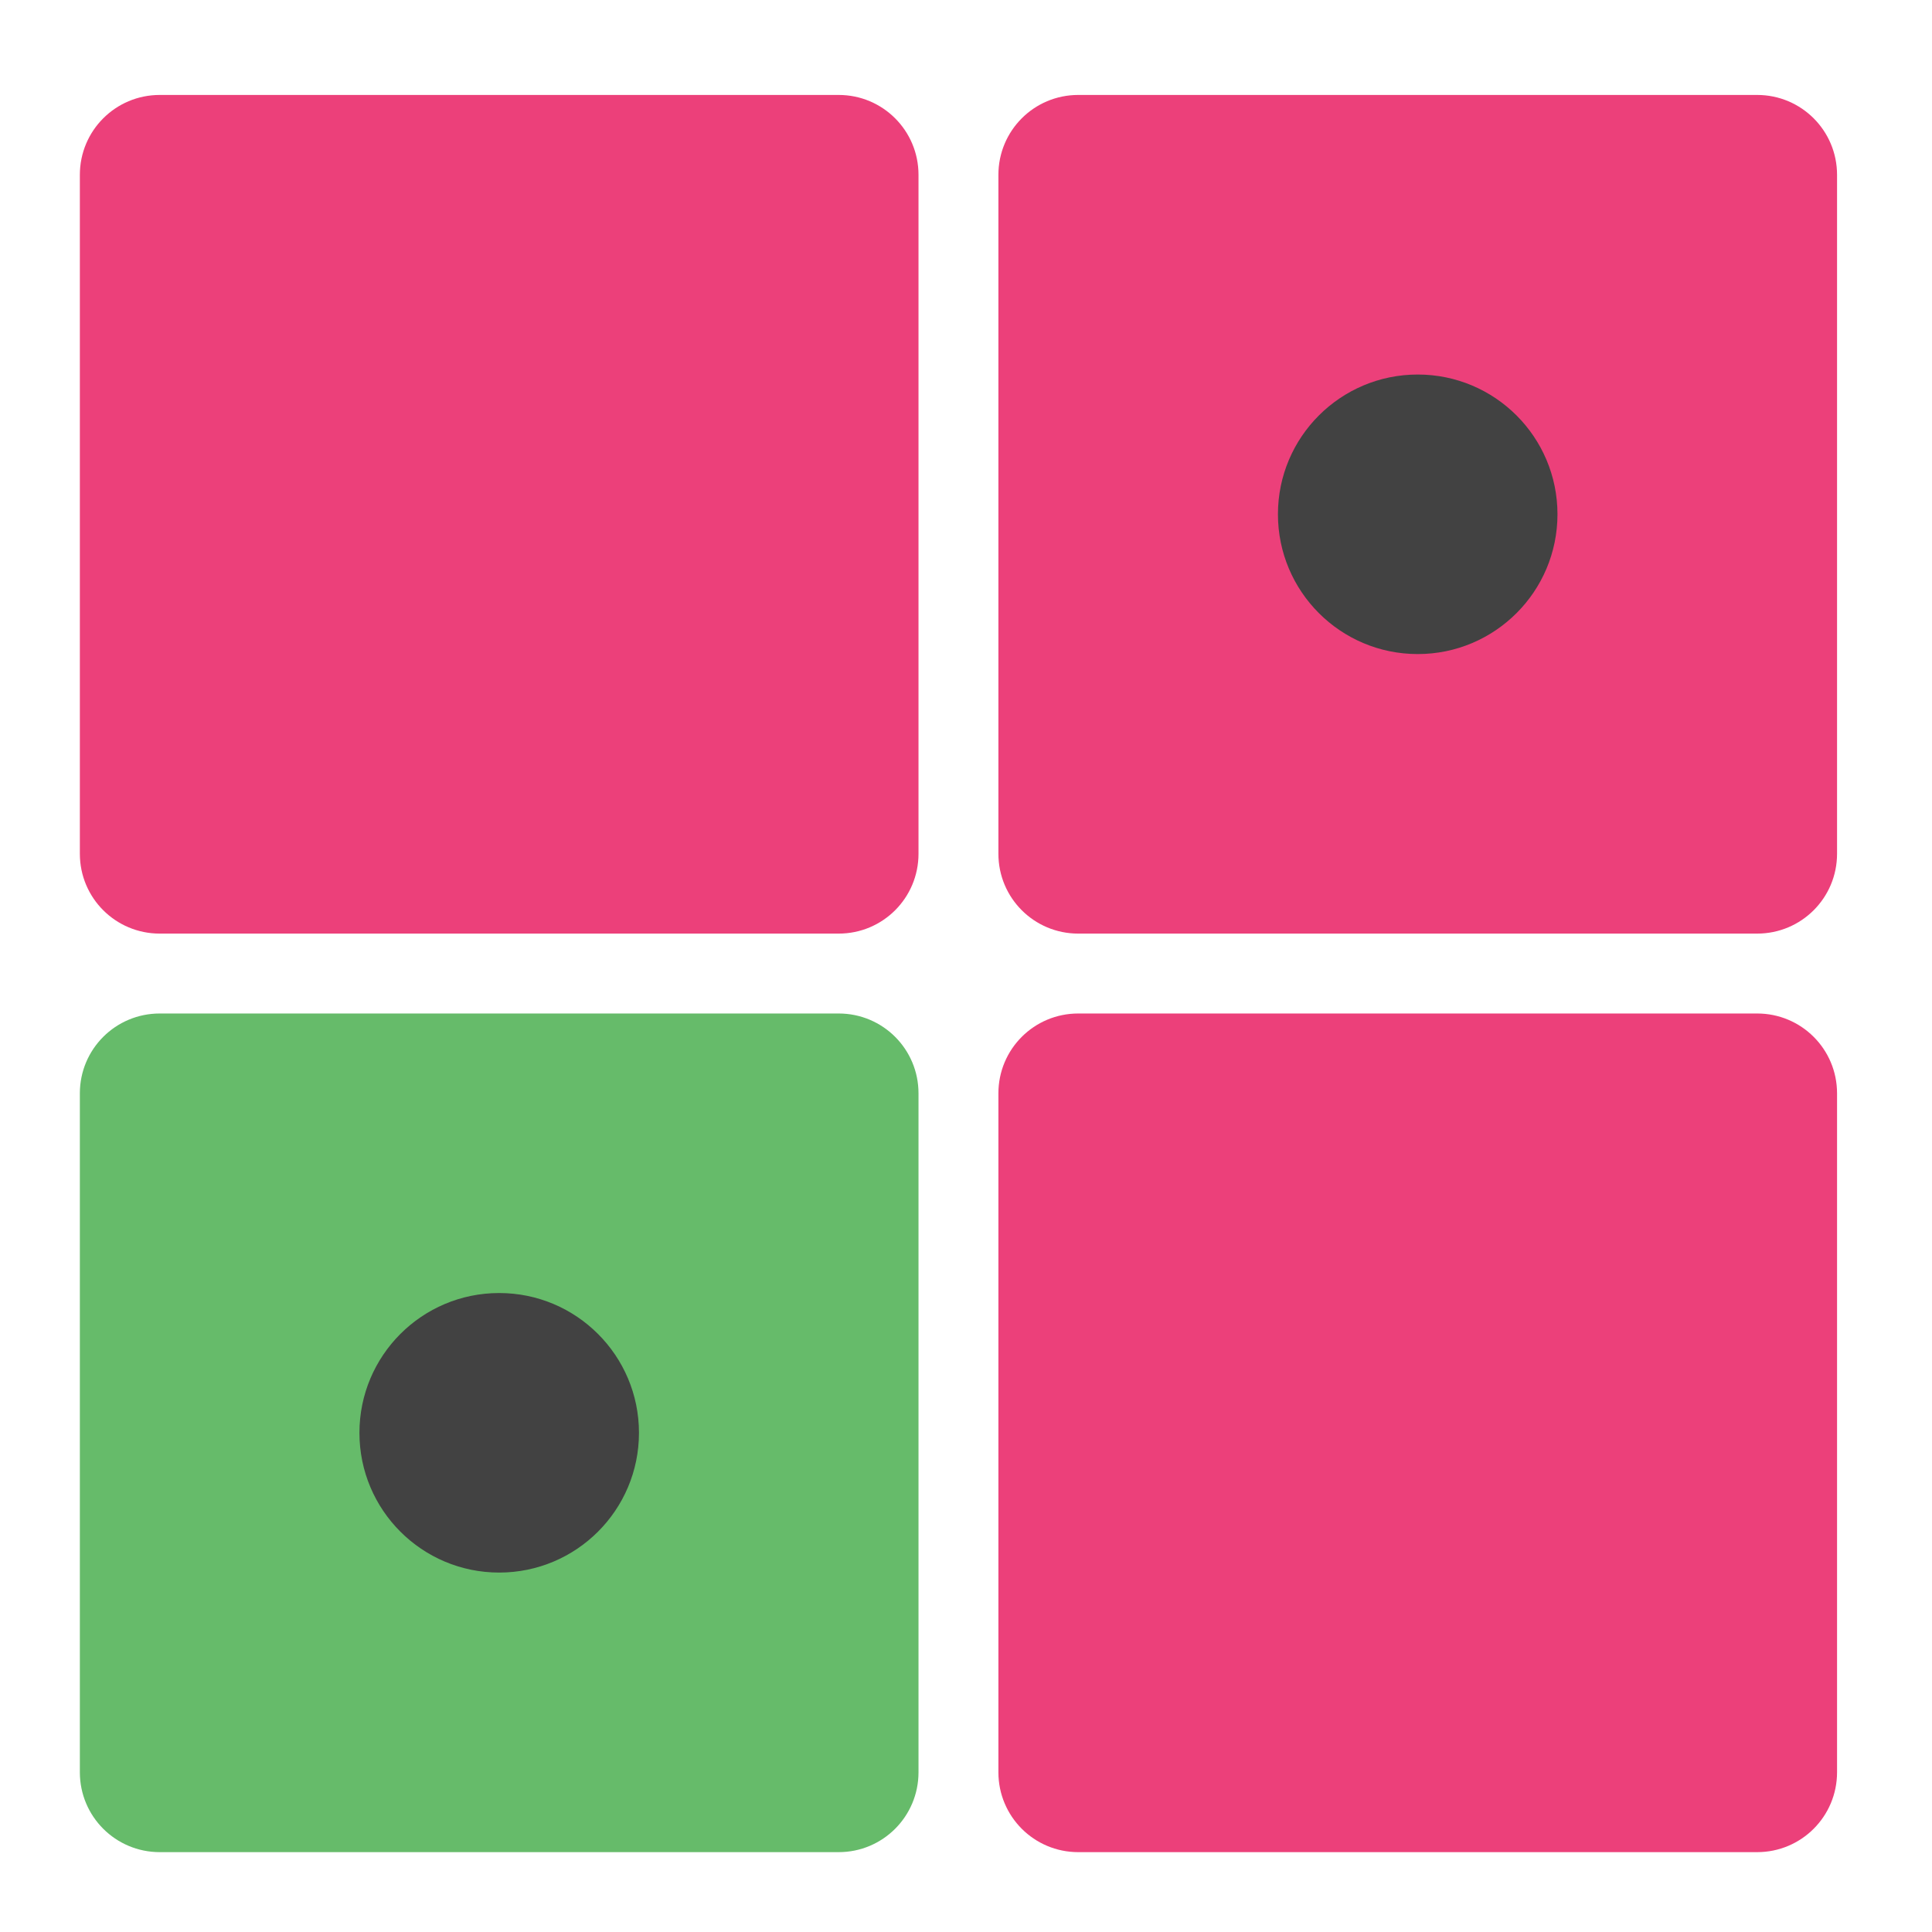 <?xml version="1.0" encoding="UTF-8"?>
<svg xmlns="http://www.w3.org/2000/svg" xmlns:xlink="http://www.w3.org/1999/xlink" width="48px" height="48px" viewBox="0 0 48 48" version="1.1">
<g id="surface1">
<path style=" stroke:none;fill-rule:nonzero;fill:rgb(92.549%,25.098%,47.843%);fill-opacity:1;" d="M 3.969 2.359 L 20.836 2.359 C 21.934 2.359 22.82 3.246 22.82 4.344 L 22.82 21.211 C 22.82 22.309 21.934 23.195 20.836 23.195 L 3.969 23.195 C 2.871 23.195 1.984 22.309 1.984 21.211 L 1.984 4.344 C 1.984 3.246 2.871 2.359 3.969 2.359 Z M 3.969 2.359 "/>
<path style=" stroke:none;fill-rule:nonzero;fill:rgb(92.549%,25.098%,47.843%);fill-opacity:1;" d="M 26.789 25.18 L 43.656 25.18 C 44.754 25.18 45.641 26.066 45.641 27.164 L 45.641 44.031 C 45.641 45.129 44.754 46.016 43.656 46.016 L 26.789 46.016 C 25.691 46.016 24.805 45.129 24.805 44.031 L 24.805 27.164 C 24.805 26.066 25.691 25.18 26.789 25.18 Z M 26.789 25.18 "/>
<path style=" stroke:none;fill-rule:nonzero;fill:rgb(92.549%,25.098%,47.843%);fill-opacity:1;" d="M 26.789 2.359 L 43.656 2.359 C 44.754 2.359 45.641 3.246 45.641 4.344 L 45.641 21.211 C 45.641 22.309 44.754 23.195 43.656 23.195 L 26.789 23.195 C 25.691 23.195 24.805 22.309 24.805 21.211 L 24.805 4.344 C 24.805 3.246 25.691 2.359 26.789 2.359 Z M 26.789 2.359 "/>
<path style=" stroke:none;fill-rule:nonzero;fill:rgb(40%,73.333%,41.569%);fill-opacity:1;" d="M 3.969 25.18 L 20.836 25.18 C 21.934 25.18 22.82 26.066 22.82 27.164 L 22.82 44.031 C 22.82 45.129 21.934 46.016 20.836 46.016 L 3.969 46.016 C 2.871 46.016 1.984 45.129 1.984 44.031 L 1.984 27.164 C 1.984 26.066 2.871 25.18 3.969 25.18 Z M 3.969 25.18 "/>
<path style=" stroke:none;fill-rule:nonzero;fill:rgb(25.882%,25.882%,25.882%);fill-opacity:1;" d="M 35.223 9.305 C 37.141 9.305 38.695 10.859 38.695 12.777 C 38.695 14.695 37.141 16.25 35.223 16.25 C 33.305 16.25 31.75 14.695 31.75 12.777 C 31.75 10.859 33.305 9.305 35.223 9.305 Z M 35.223 9.305 "/>
<path style=" stroke:none;fill-rule:nonzero;fill:rgb(25.882%,25.882%,25.882%);fill-opacity:1;" d="M 12.402 32.125 C 14.32 32.125 15.875 33.68 15.875 35.598 C 15.875 37.516 14.32 39.07 12.402 39.07 C 10.484 39.07 8.93 37.516 8.93 35.598 C 8.93 33.68 10.484 32.125 12.402 32.125 Z M 12.402 32.125 "/>
</g>
</svg>
